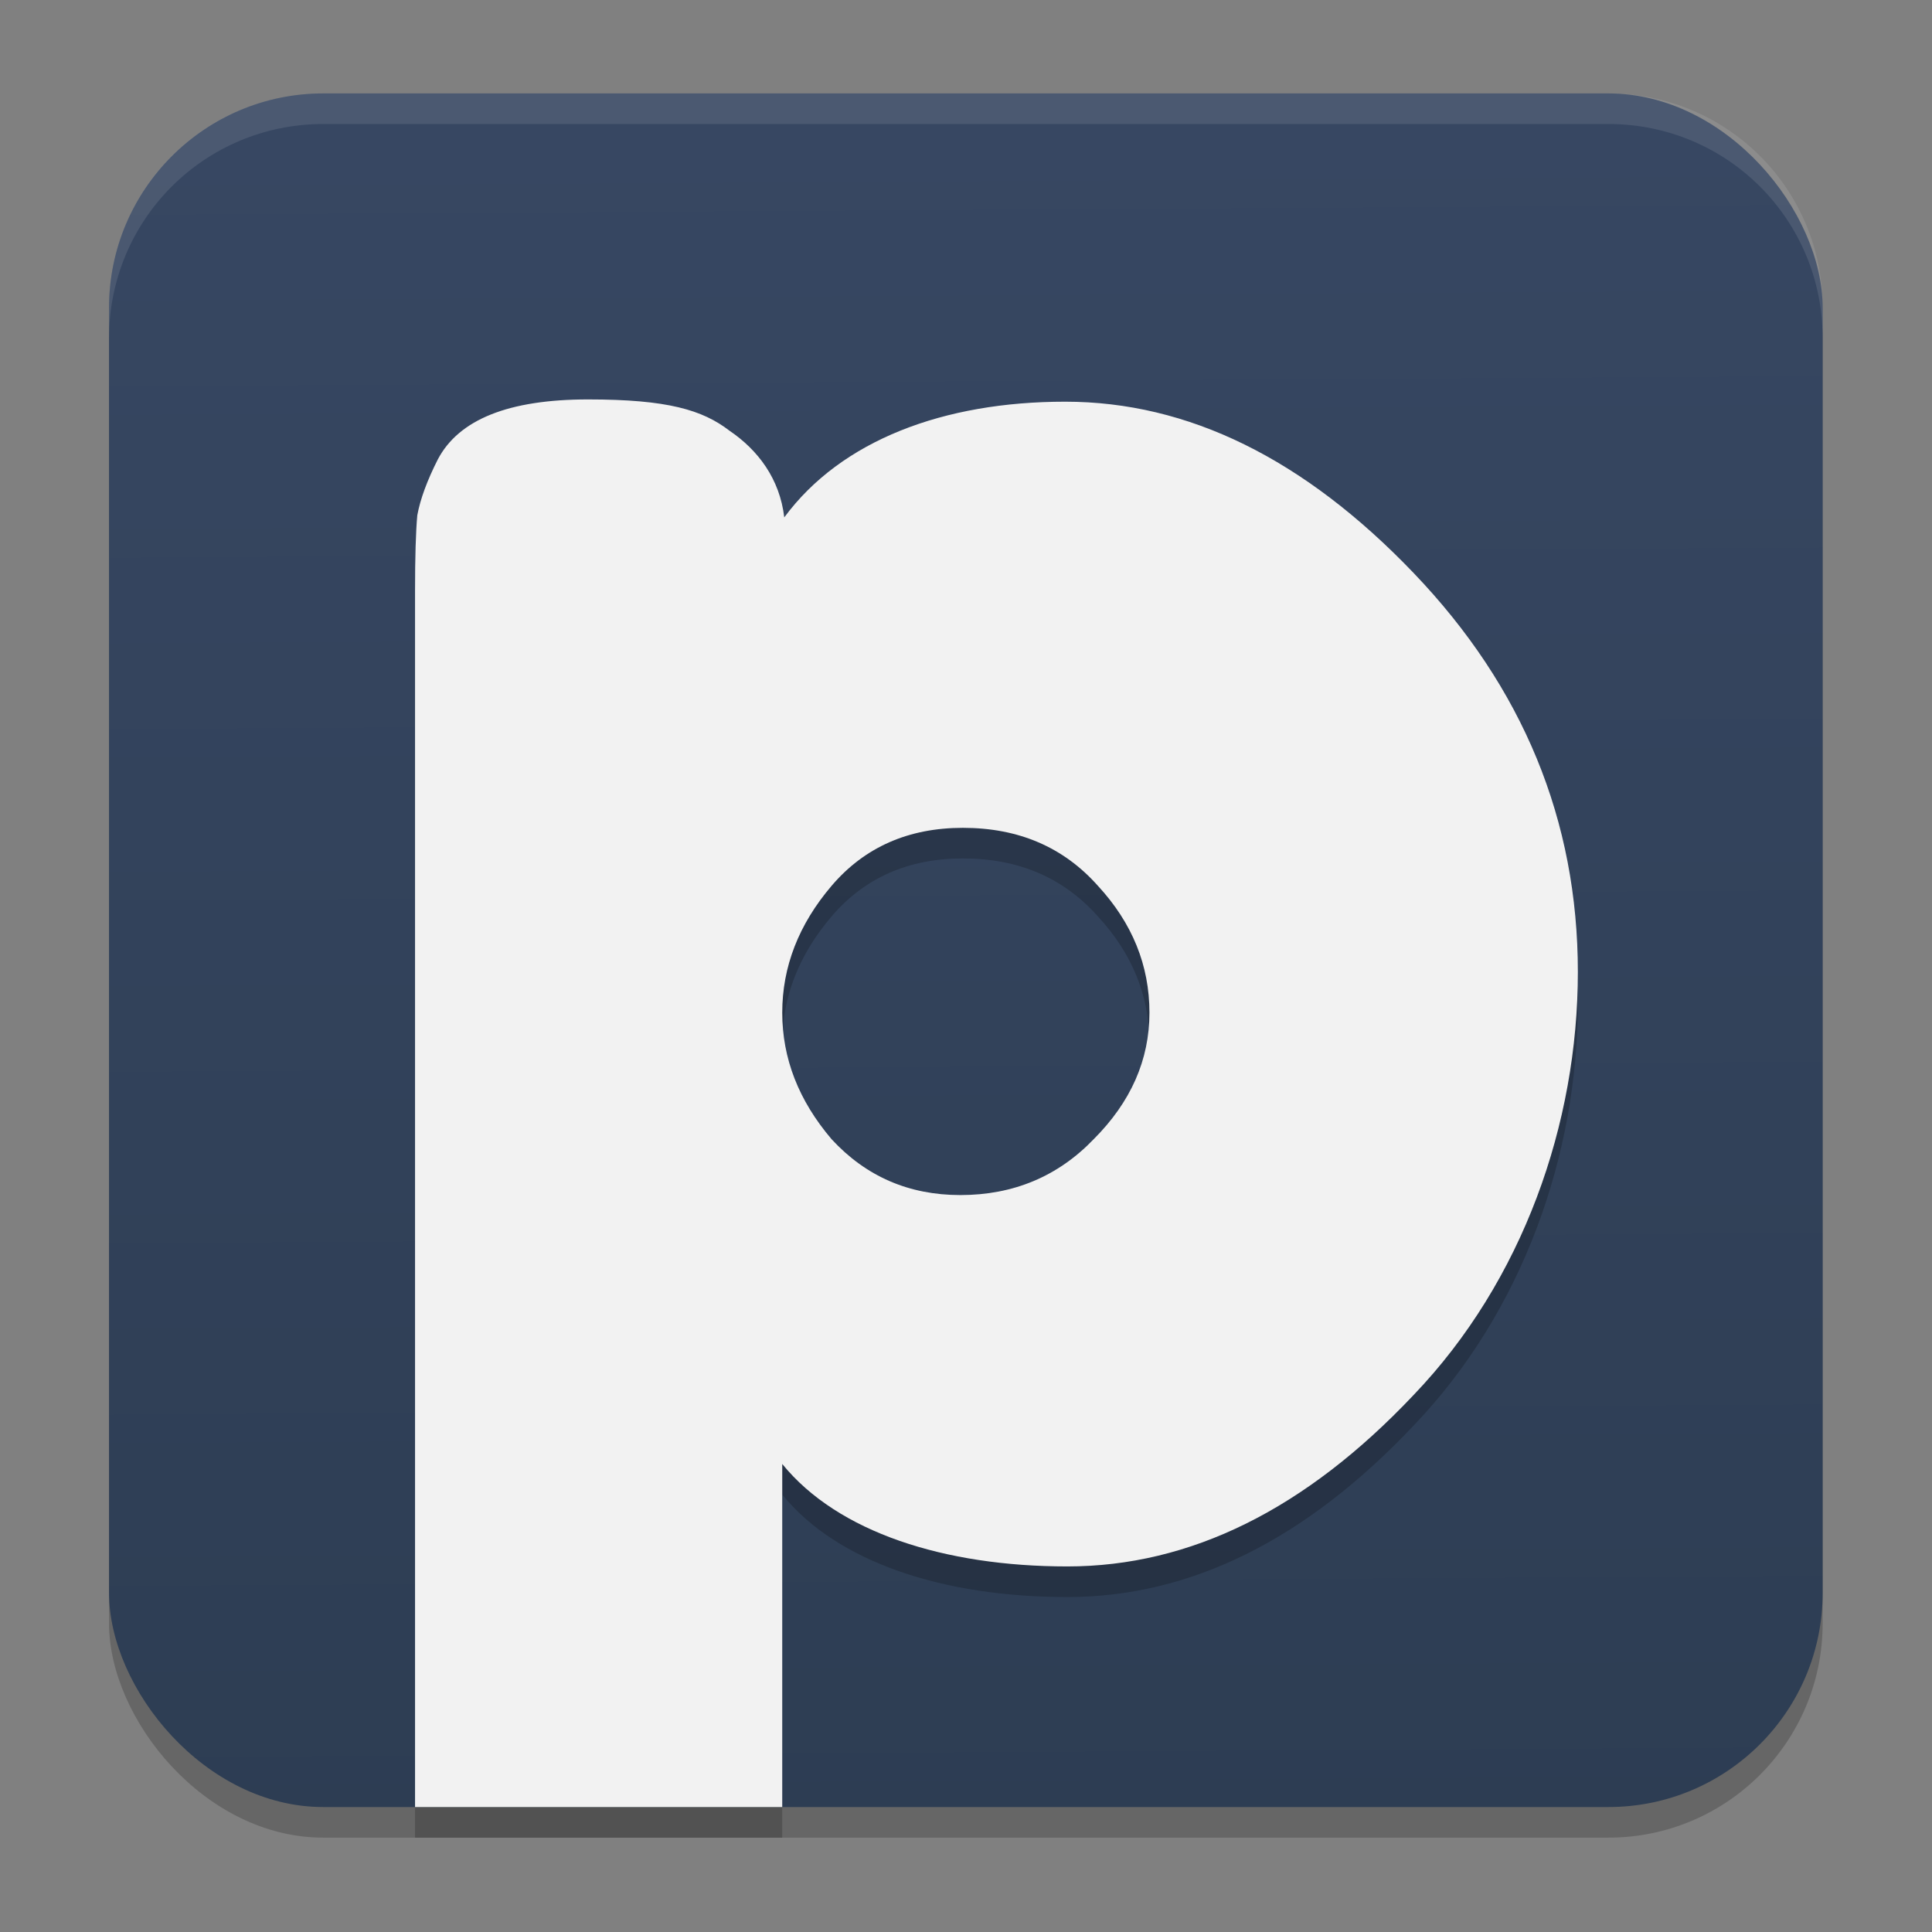 <?xml version="1.0" encoding="UTF-8" standalone="no"?>
<svg
   width="62"
   height="62"
   version="1.1"
   id="svg4"
   sodipodi:docname="pritunl_client_electron.svg"
   inkscape:version="1.4 (unknown)"
   xmlns:inkscape="http://www.inkscape.org/namespaces/inkscape"
   xmlns:sodipodi="http://sodipodi.sourceforge.net/DTD/sodipodi-0.dtd"
   xmlns:xlink="http://www.w3.org/1999/xlink"
   xmlns="http://www.w3.org/2000/svg"
   xmlns:svg="http://www.w3.org/2000/svg">
  <rect width="100%" height="100%" fill="#808080" stroke="none"/>
  <defs
     id="defs4">
    <linearGradient
       id="linearGradient4"
       inkscape:collect="always">
      <stop
         style="stop-color:#2d3d53;stop-opacity:1;"
         offset="0"
         id="stop4" />
      <stop
         style="stop-color:#374762;stop-opacity:1;"
         offset="1"
         id="stop5" />
    </linearGradient>
    <linearGradient
       inkscape:collect="always"
       xlink:href="#linearGradient4"
       id="linearGradient5"
       x1="33.429"
       y1="61"
       x2="33.094"
       y2="5"
       gradientUnits="userSpaceOnUse" />
  </defs>
  <sodipodi:namedview
     id="namedview4"
     pagecolor="#ffffff"
     bordercolor="#000000"
     borderopacity="0.25"
     inkscape:showpageshadow="2"
     inkscape:pageopacity="0.0"
     inkscape:pagecheckerboard="0"
     inkscape:deskcolor="#d1d1d1"
     inkscape:zoom="12.109375"
     inkscape:cx="32"
     inkscape:cy="32"
     inkscape:window-width="1920"
     inkscape:window-height="998"
     inkscape:window-x="0"
     inkscape:window-y="0"
     inkscape:window-maximized="1"
     inkscape:current-layer="svg4" />
  <g
     id="g4"
     transform="matrix(0.982,0,0,0.982,-0.429,-0.93)">
    <rect
       style="opacity:0.2"
       width="56"
       height="56"
       x="4"
       y="5"
       rx="7"
       ry="7"
       id="rect1" />
    <rect
       style="fill:url(#linearGradient5)"
       width="56"
       height="56"
       x="4"
       y="4"
       rx="7"
       ry="7"
       id="rect2" />
    <path
       style="opacity:0.2"
       d="m 19.656,15 c -2.597,3.9e-5 -4.228,0.655 -4.914,1.965 -0.343,0.679 -0.57,1.287 -0.668,1.82 -0.049,0.534 -0.074,1.365 -0.074,2.48 V 61 H 26 V 49.789 c 1.813,2.232 5.299,3.348 9.316,3.348 4.018,0 7.789,-1.866 11.316,-5.602 C 50.21,43.8 52,38.659 52,33.711 c -4e-5,-4.948 -1.79,-9.303 -5.367,-13.039 -3.577,-3.736 -7.369,-5.598 -11.387,-5.598 -3.969,3.9e-5 -7.318,1.259 -9.18,3.781 C 25.919,17.594 25.208,16.654 24.277,16.023 23.395,15.344 22.253,15 19.656,15 Z m 12.246,14 c 1.824,2.4e-5 3.291,0.632 4.414,1.895 1.123,1.216 1.684,2.601 1.684,4.145 -2.4e-5,1.544 -0.608,2.921 -1.824,4.137 -1.169,1.216 -2.625,1.824 -4.355,1.824 -1.684,1.2e-5 -3.084,-0.608 -4.207,-1.824 C 26.537,37.913 26,36.536 26,35.039 c -1.6e-5,-1.497 0.537,-2.882 1.613,-4.145 C 28.689,29.632 30.125,29 31.902,29 Z"
       id="path2" />
    <path
       style="fill:#f2f2f2;fill-opacity:1"
       d="m 19.656,14 c -2.597,3.9e-5 -4.228,0.655 -4.914,1.965 -0.343,0.679 -0.57,1.287 -0.668,1.82 -0.049,0.534 -0.074,1.365 -0.074,2.48 V 60 H 26 V 48.789 c 1.813,2.232 5.299,3.348 9.316,3.348 4.018,0 7.789,-1.866 11.316,-5.602 C 50.21,42.8 52,37.659 52,32.711 c -4e-5,-4.948 -1.79,-9.303 -5.367,-13.039 -3.577,-3.736 -7.369,-5.598 -11.387,-5.598 -3.969,3.9e-5 -7.318,1.259 -9.18,3.781 C 25.919,16.594 25.208,15.654 24.277,15.023 23.395,14.344 22.253,14 19.656,14 Z m 12.246,14 c 1.824,2.4e-5 3.291,0.632 4.414,1.895 1.123,1.216 1.684,2.601 1.684,4.145 -2.4e-5,1.544 -0.608,2.921 -1.824,4.137 -1.169,1.216 -2.625,1.824 -4.355,1.824 -1.684,1.2e-5 -3.084,-0.608 -4.207,-1.824 C 26.537,36.913 26,35.536 26,34.039 c -1.6e-5,-1.497 0.537,-2.882 1.613,-4.145 C 28.689,28.632 30.125,28 31.902,28 Z"
       id="path3" />
    <path
       style="opacity:0.1;fill:#ffffff"
       d="M 11,4 C 7.122,4 4,7.122 4,11 v 1 C 4,8.122 7.122,5 11,5 h 42 c 3.878,0 7,3.122 7,7 V 11 C 60,7.122 56.878,4 53,4 Z"
       id="path4" />
  </g>
</svg>
